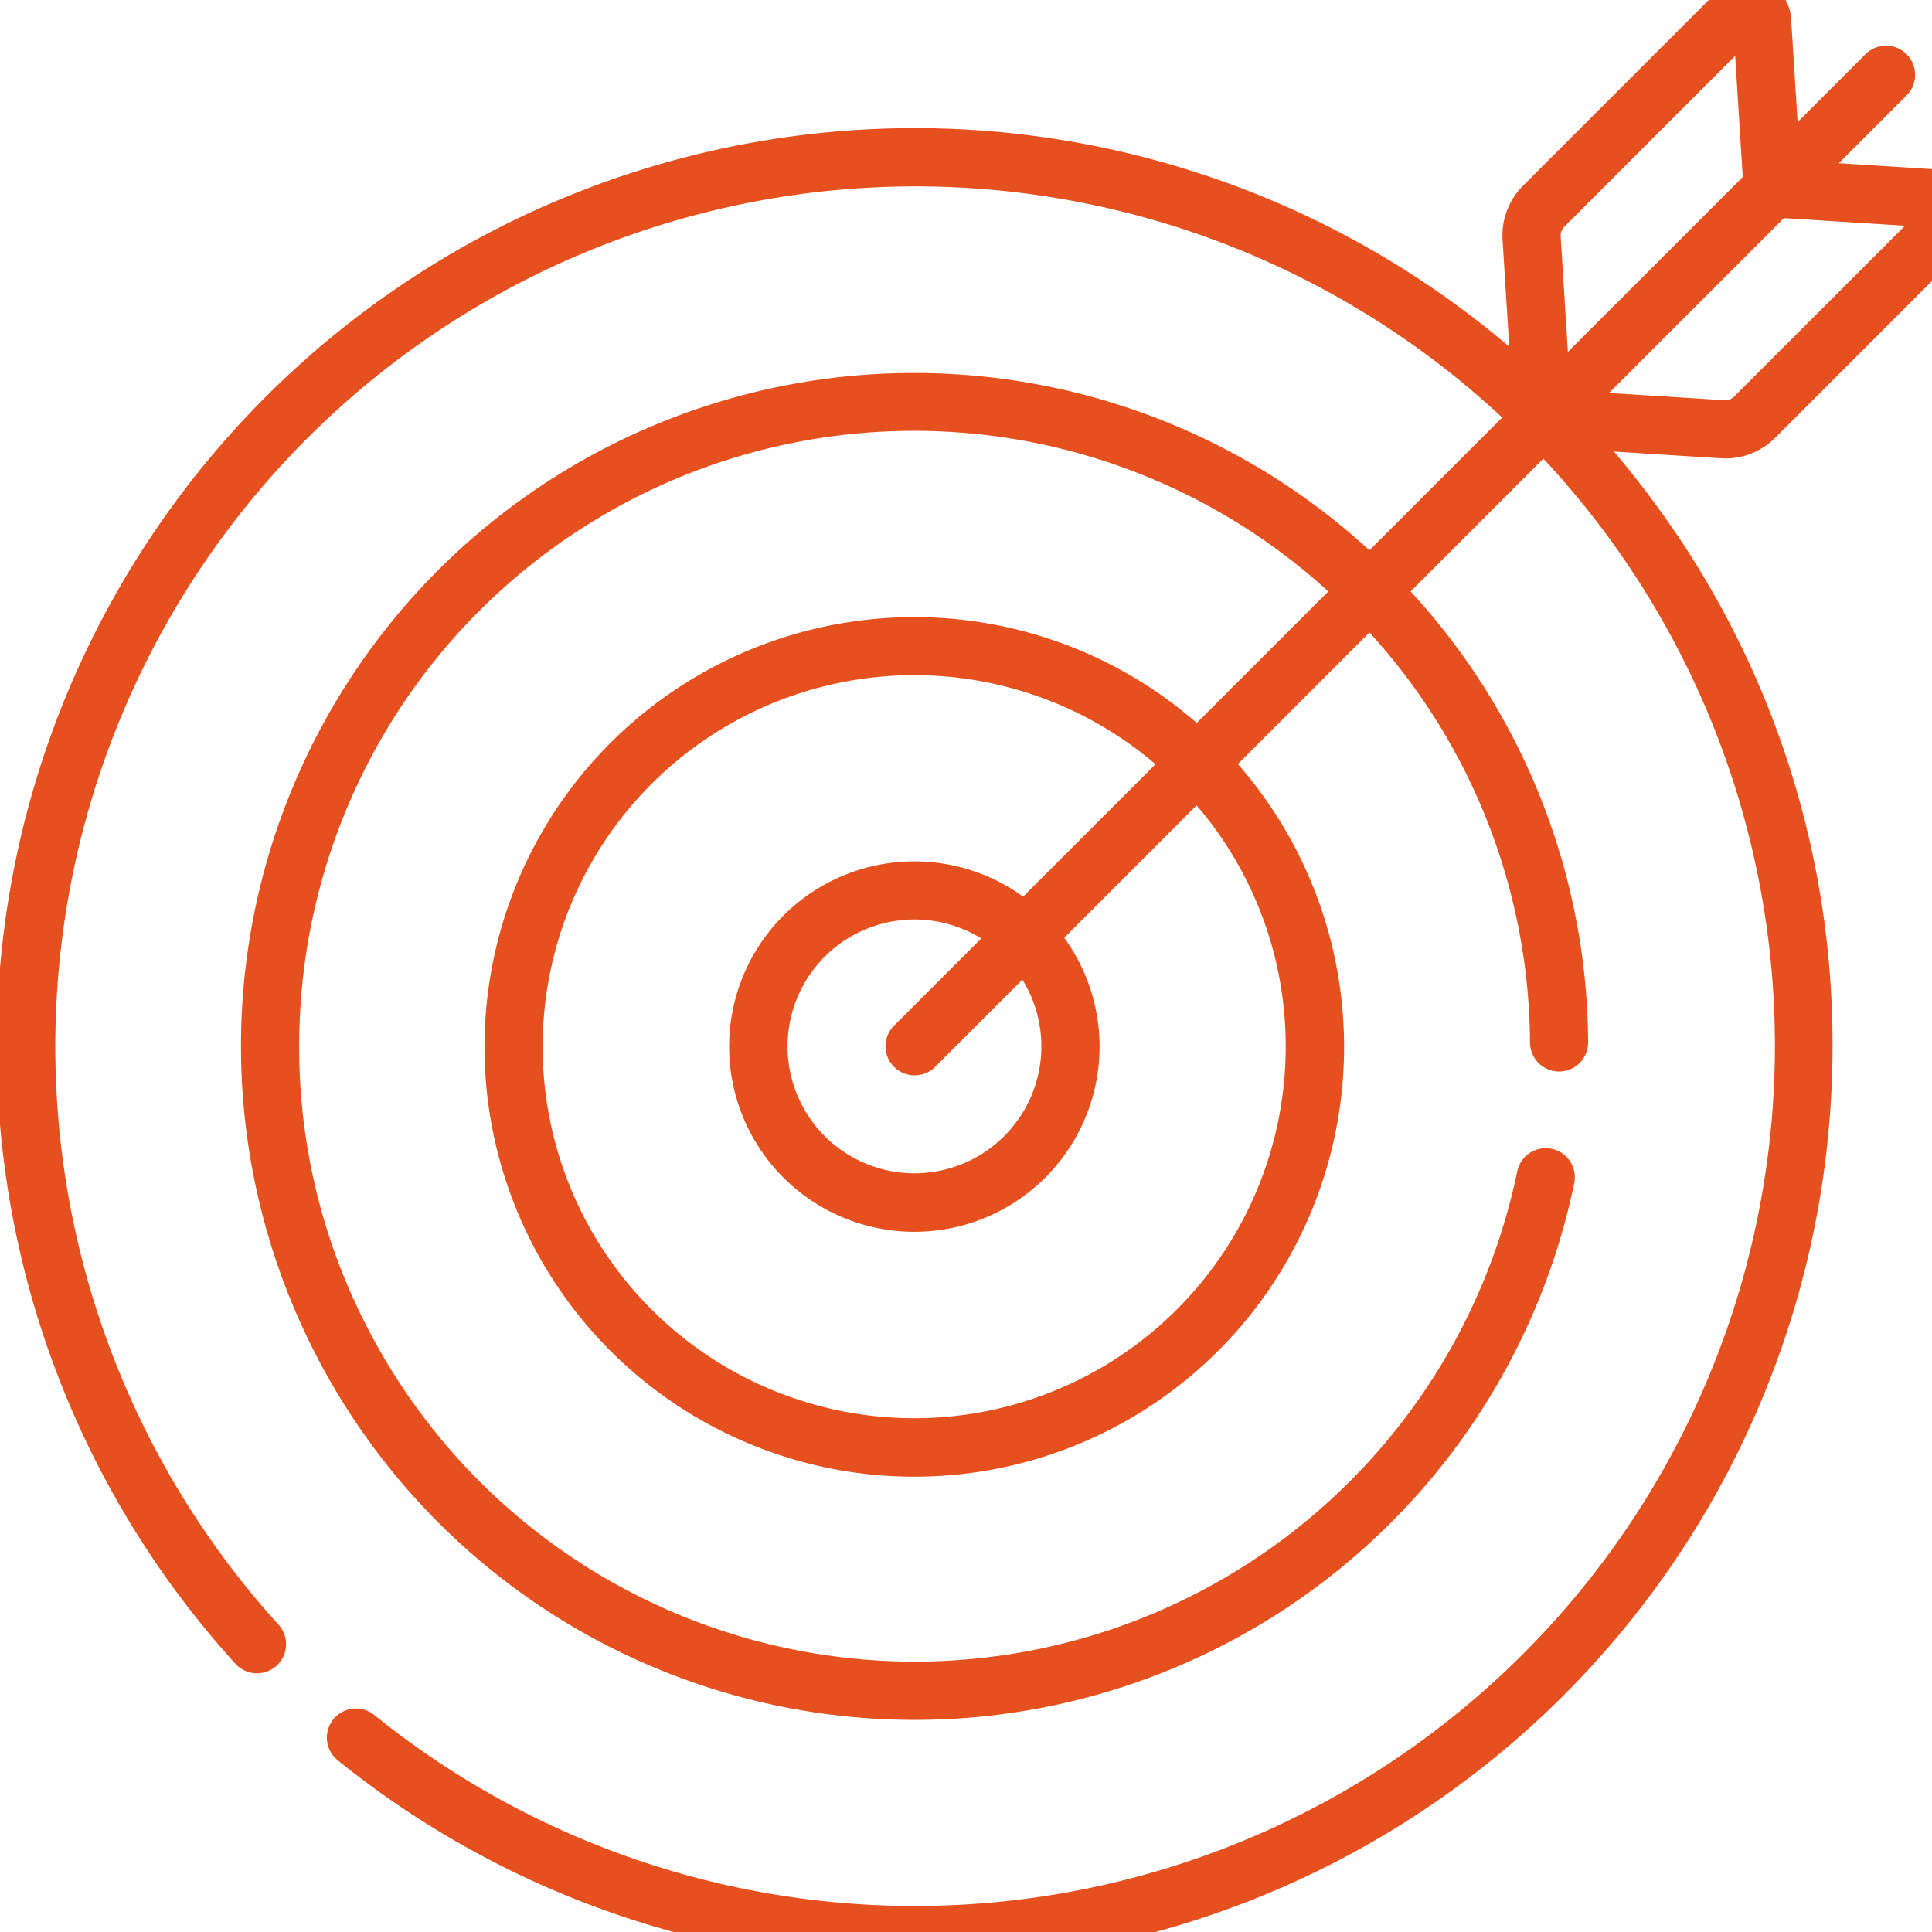 <svg xmlns="http://www.w3.org/2000/svg" xmlns:xlink="http://www.w3.org/1999/xlink" width="118" height="118" viewBox="0 0 118 118"><defs><style>.a,.c{fill:#e64f1e;}.a{stroke:#707070;}.b{clip-path:url(#a);}</style><clipPath id="a"><rect class="a" width="118" height="118" transform="translate(0.484 0)"/></clipPath></defs><g class="b" transform="translate(-0.484 0)"><g transform="translate(0.283 -1.334)"><path class="c" d="M105.582,29.334a4.3,4.3,0,0,0,3.04-1.259l11.909-11.909a2.62,2.62,0,0,0-1.687-4.463l-6.337-.4,4.135-4.135a1.777,1.777,0,1,0-2.513-2.513l-4.135,4.135-.4-6.337A2.62,2.62,0,0,0,105.133.768L93.223,12.677a4.3,4.3,0,0,0-1.25,3.309l.409,6.522a56.071,56.071,0,0,0-77.8,80.444,1.777,1.777,0,0,0,2.629-2.392A52.536,52.536,0,0,1,91.949,26.836l-8.108,8.107a41.115,41.115,0,0,0-64.364,49.1h0A41.14,41.14,0,0,0,96.349,73.6a1.777,1.777,0,1,0-3.48-.722,37.587,37.587,0,0,1-70.233,9.534h0a37.1,37.1,0,0,1-4.16-17.177A37.549,37.549,0,0,1,81.33,37.456l-8.035,8.035A26.25,26.25,0,1,0,75.807,48l8.036-8.036a37.426,37.426,0,0,1,9.806,25.048,1.777,1.777,0,0,0,1.777,1.767h.01A1.777,1.777,0,0,0,97.2,65,40.97,40.97,0,0,0,86.356,37.455l8.108-8.108a52.537,52.537,0,0,1-71.426,76.715,1.777,1.777,0,0,0-2.237,2.761,56.065,56.065,0,0,0,91.325-43.587A55.609,55.609,0,0,0,101.1,31.842q-1.12-1.509-2.328-2.928c6.965.438,6.59.419,6.81.419Zm-26.854,35.9A22.692,22.692,0,1,1,70.776,48.01L62.69,56.1A11.312,11.312,0,1,0,65.2,58.609l8.086-8.086A22.567,22.567,0,0,1,78.728,65.235ZM54.806,66.492a1.777,1.777,0,0,0,2.513,0l5.326-5.326a7.751,7.751,0,1,1-2.513-2.513l-5.326,5.326a1.777,1.777,0,0,0,0,2.513ZM95.52,15.763a.745.745,0,0,1,.217-.574L106.179,4.747l.464,7.4-10.68,10.68Zm2.956,9.573,10.68-10.68,7.4.464L106.109,25.562a.743.743,0,0,1-.574.217Z" transform="translate(0 0)"/></g></g></svg>